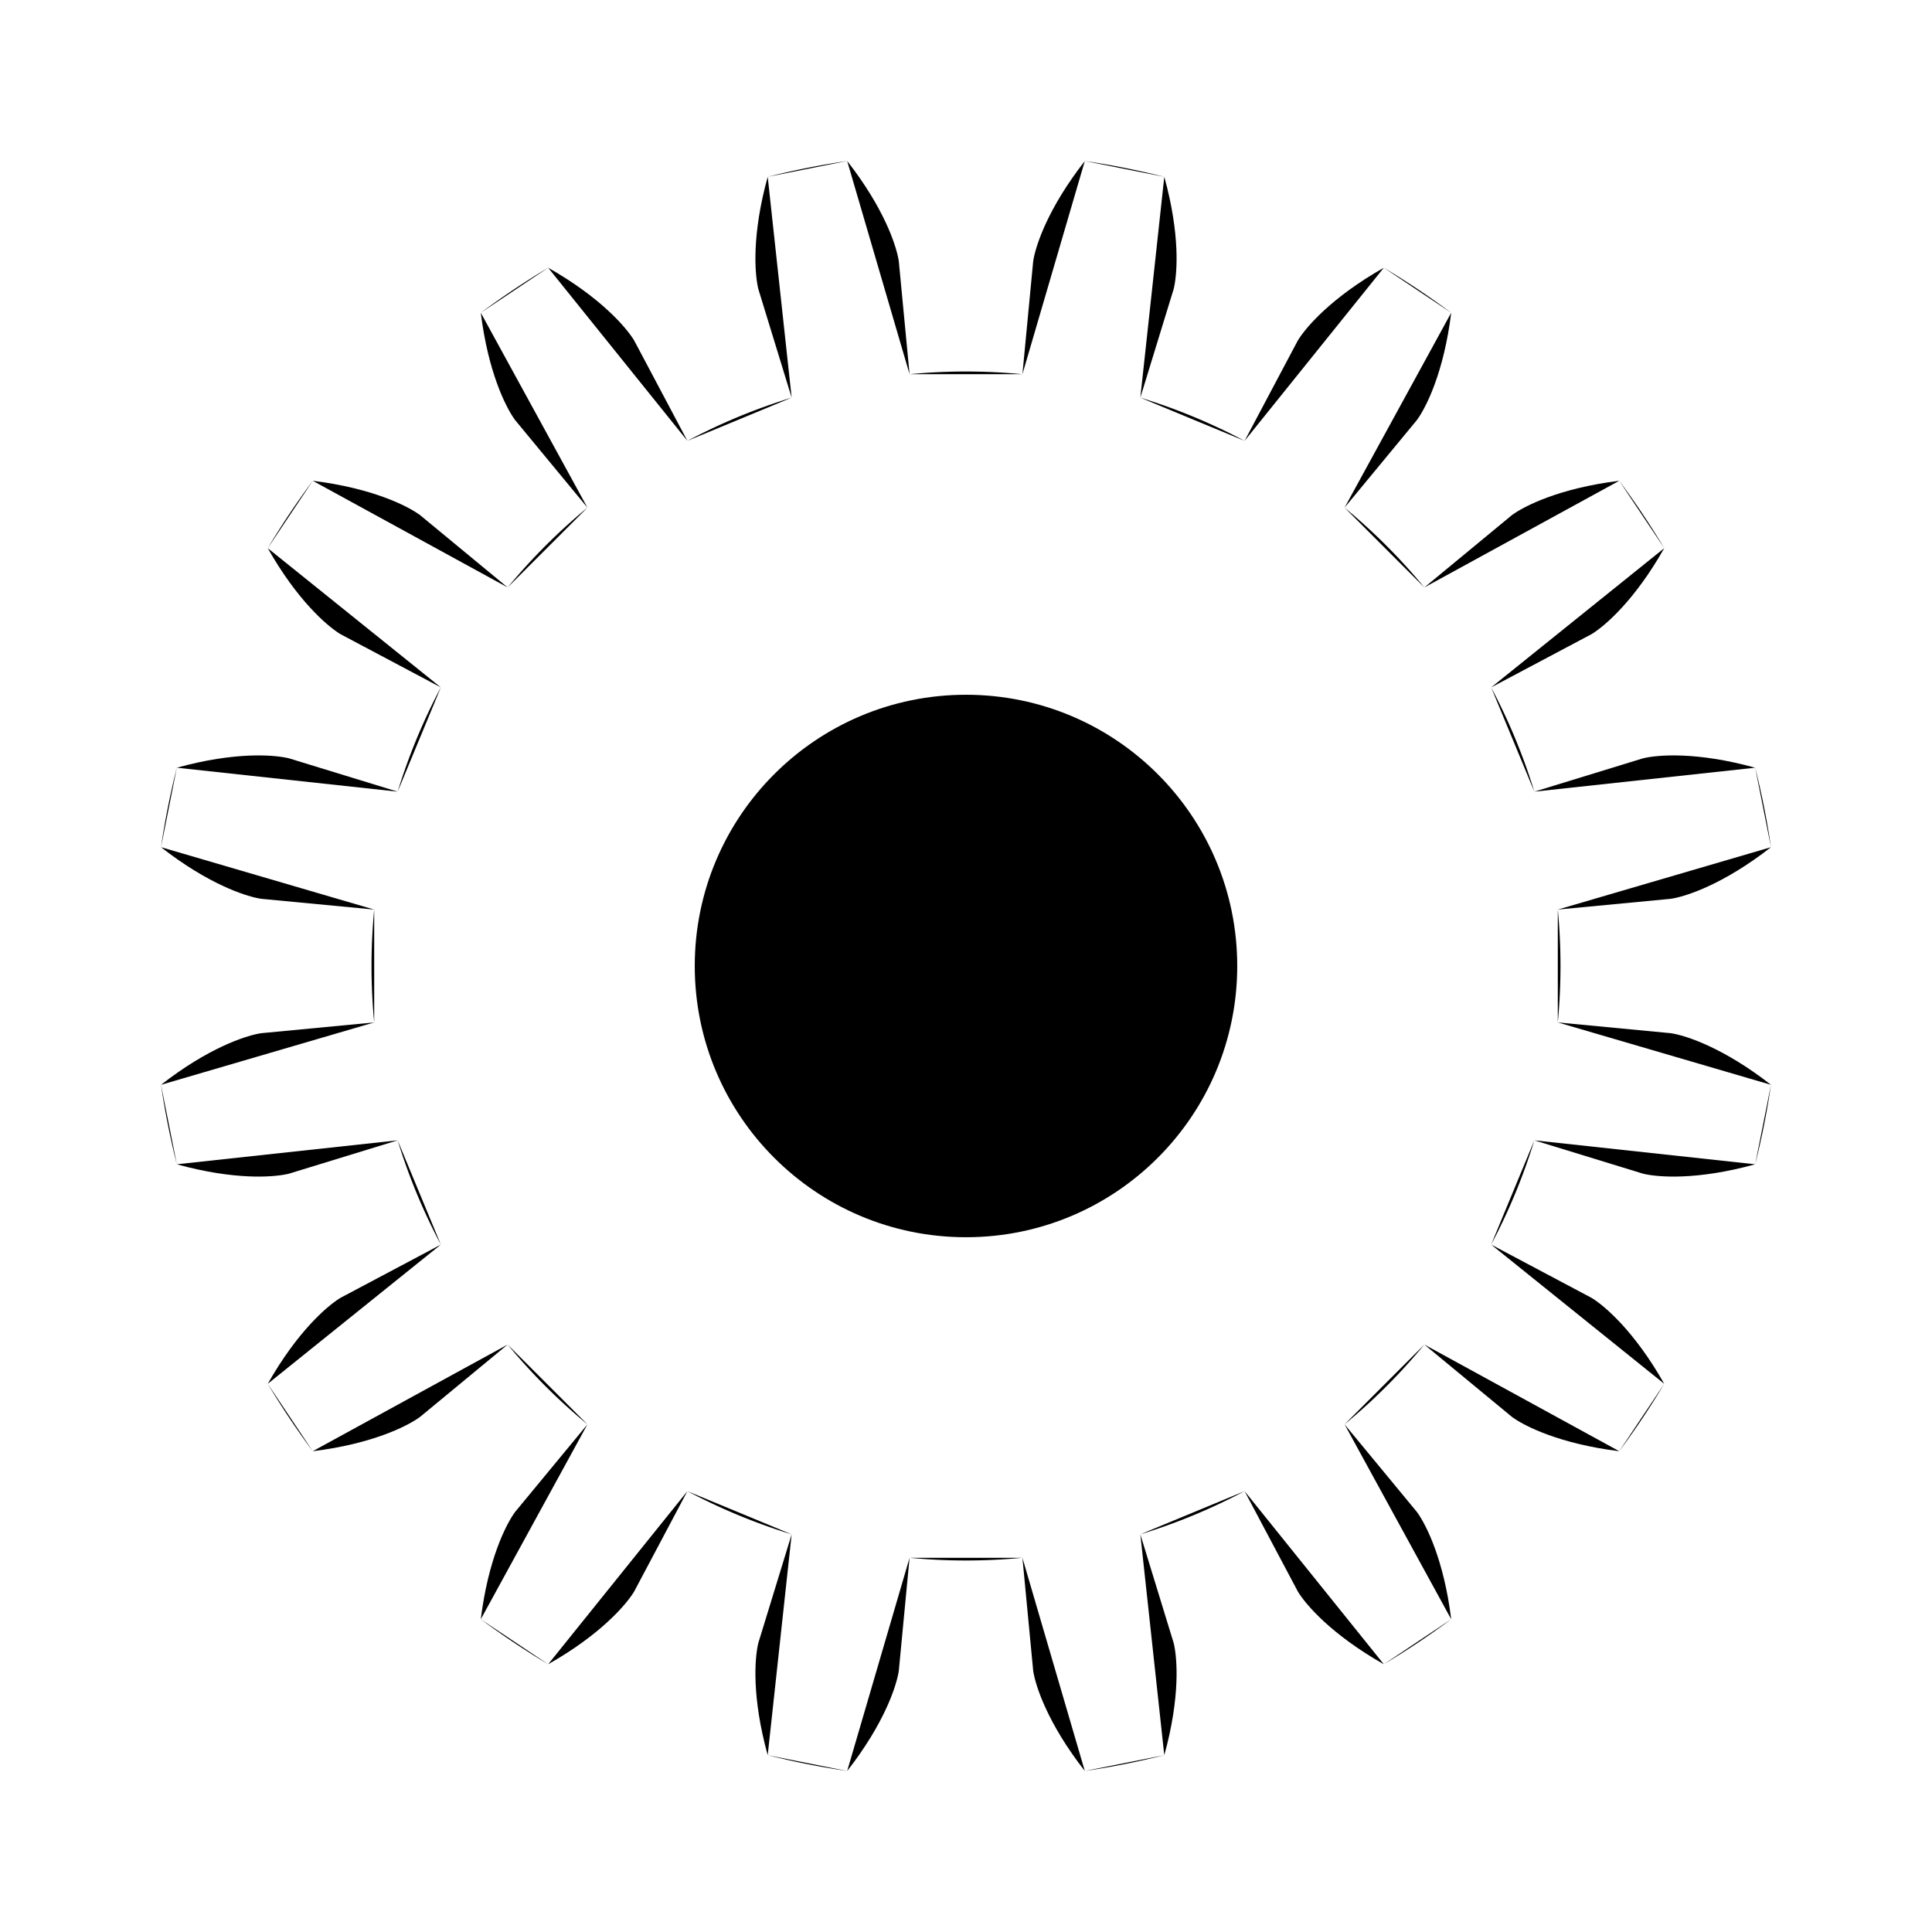 <?xml version='1.0' encoding='ASCII'?>
<svg version="1.1" xmlns="http://www.w3.org/2000/svg" width="222.589" height="222.589">
  <path d="M179.477 117.795 L 192.439 119.031 L 192.471 119.035 L 192.569 119.048 L 192.731 119.076 L 192.957 119.12 L 193.246 119.186 L 193.596 119.276 L 194.007 119.394 L 194.477 119.544 L 195.005 119.729 L 195.588 119.952 L 196.226 120.217 L 196.916 120.527 L 197.657 120.885 L 198.445 121.294 L 199.279 121.757 L 200.155 122.277 L 201.073 122.857 L 202.028 123.5 L 203.018 124.208 L 204.039 124.983"/>
  <path d="M179.477 104.793 L 192.439 103.558 L 192.471 103.554 L 192.569 103.54 L 192.731 103.513 L 192.957 103.468 L 193.246 103.403 L 193.596 103.312 L 194.007 103.194 L 194.477 103.044 L 195.005 102.86 L 195.588 102.637 L 196.226 102.372 L 196.916 102.062 L 197.657 101.704 L 198.445 101.295 L 199.279 100.832 L 200.155 100.311 L 201.073 99.731 L 202.028 99.089 L 203.018 98.381 L 204.039 97.605"/>
  <path d="M179.477 117.795 A 68.491 68.491, 0, 0, 0, 179.477 104.793"/>
  <path d="M204.039 97.605 A 93.75 93.75, 0, 0, 0, 202.218 88.449"/>
  <path d="M171.799 143.392 L 183.301 149.495 L 183.33 149.511 L 183.415 149.561 L 183.554 149.648 L 183.746 149.776 L 183.987 149.947 L 184.277 150.164 L 184.611 150.43 L 184.988 150.749 L 185.405 151.121 L 185.859 151.551 L 186.347 152.04 L 186.866 152.59 L 187.413 153.204 L 187.984 153.884 L 188.577 154.631 L 189.188 155.447 L 189.814 156.334 L 190.45 157.293 L 191.094 158.326 L 191.741 159.433"/>
  <path d="M176.774 131.38 L 189.223 135.199 L 189.254 135.208 L 189.35 135.233 L 189.51 135.27 L 189.736 135.315 L 190.027 135.365 L 190.386 135.416 L 190.811 135.464 L 191.302 135.505 L 191.86 135.536 L 192.485 135.554 L 193.176 135.553 L 193.932 135.531 L 194.753 135.483 L 195.637 135.407 L 196.585 135.298 L 197.594 135.153 L 198.664 134.968 L 199.792 134.74 L 200.977 134.465 L 202.218 134.139"/>
  <path d="M176.774 91.208 A 68.491 68.491, 0, 0, 0, 171.799 79.196"/>
  <path d="M191.741 63.155 A 93.75 93.75, 0, 0, 0, 186.555 55.393"/>
  <path d="M154.91 164.103 L 163.201 174.143 L 163.222 174.168 L 163.281 174.247 L 163.376 174.381 L 163.505 174.572 L 163.662 174.823 L 163.846 175.134 L 164.053 175.509 L 164.28 175.947 L 164.522 176.451 L 164.777 177.021 L 165.041 177.659 L 165.31 178.367 L 165.58 179.143 L 165.848 179.99 L 166.11 180.907 L 166.362 181.895 L 166.601 182.954 L 166.822 184.083 L 167.021 185.284 L 167.195 186.555"/>
  <path d="M164.103 154.91 L 174.143 163.201 L 174.168 163.222 L 174.247 163.281 L 174.381 163.376 L 174.572 163.505 L 174.823 163.662 L 175.134 163.846 L 175.509 164.053 L 175.947 164.28 L 176.451 164.522 L 177.021 164.777 L 177.659 165.041 L 178.367 165.31 L 179.143 165.58 L 179.99 165.848 L 180.907 166.11 L 181.895 166.362 L 182.954 166.601 L 184.083 166.822 L 185.284 167.021 L 186.555 167.195"/>
  <path d="M164.103 67.679 A 68.491 68.491, 0, 0, 0, 154.91 58.485"/>
  <path d="M167.195 36.034 A 93.75 93.75, 0, 0, 0, 159.433 30.847"/>
  <path d="M131.38 176.774 L 135.199 189.223 L 135.208 189.254 L 135.233 189.35 L 135.27 189.51 L 135.315 189.736 L 135.365 190.027 L 135.416 190.386 L 135.464 190.811 L 135.505 191.302 L 135.536 191.86 L 135.554 192.485 L 135.553 193.176 L 135.531 193.932 L 135.483 194.753 L 135.407 195.637 L 135.298 196.585 L 135.153 197.594 L 134.968 198.664 L 134.74 199.792 L 134.465 200.977 L 134.139 202.218"/>
  <path d="M143.392 171.799 L 149.495 183.301 L 149.511 183.33 L 149.561 183.415 L 149.648 183.554 L 149.776 183.746 L 149.947 183.987 L 150.164 184.277 L 150.43 184.611 L 150.749 184.988 L 151.121 185.405 L 151.551 185.859 L 152.04 186.347 L 152.59 186.866 L 153.204 187.413 L 153.884 187.984 L 154.631 188.577 L 155.447 189.188 L 156.334 189.814 L 157.293 190.45 L 158.326 191.094 L 159.433 191.741"/>
  <path d="M143.392 50.79 A 68.491 68.491, 0, 0, 0, 131.38 45.814"/>
  <path d="M134.139 20.37 A 93.75 93.75, 0, 0, 0, 124.983 18.549"/>
  <path d="M104.793 179.477 L 103.558 192.439 L 103.554 192.471 L 103.54 192.569 L 103.513 192.731 L 103.468 192.957 L 103.403 193.246 L 103.312 193.596 L 103.194 194.007 L 103.044 194.477 L 102.86 195.005 L 102.637 195.588 L 102.372 196.226 L 102.062 196.916 L 101.704 197.657 L 101.295 198.445 L 100.832 199.279 L 100.311 200.155 L 99.731 201.073 L 99.089 202.028 L 98.381 203.018 L 97.605 204.039"/>
  <path d="M117.795 179.477 L 119.031 192.439 L 119.035 192.471 L 119.048 192.569 L 119.076 192.731 L 119.12 192.957 L 119.186 193.246 L 119.276 193.596 L 119.394 194.007 L 119.544 194.477 L 119.729 195.005 L 119.952 195.588 L 120.217 196.226 L 120.527 196.916 L 120.885 197.657 L 121.294 198.445 L 121.757 199.279 L 122.277 200.155 L 122.857 201.073 L 123.5 202.028 L 124.208 203.018 L 124.983 204.039"/>
  <path d="M117.795 43.112 A 68.491 68.491, 0, 0, 0, 104.793 43.112"/>
  <path d="M97.605 18.549 A 93.75 93.75, 0, 0, 0, 88.449 20.37"/>
  <path d="M79.196 171.799 L 73.094 183.301 L 73.078 183.33 L 73.028 183.415 L 72.941 183.554 L 72.813 183.746 L 72.642 183.987 L 72.424 184.277 L 72.158 184.611 L 71.84 184.988 L 71.467 185.405 L 71.038 185.859 L 70.549 186.347 L 69.998 186.866 L 69.385 187.413 L 68.705 187.984 L 67.958 188.577 L 67.142 189.188 L 66.255 189.814 L 65.295 190.45 L 64.263 191.094 L 63.155 191.741"/>
  <path d="M91.208 176.774 L 87.389 189.223 L 87.38 189.254 L 87.356 189.35 L 87.319 189.51 L 87.274 189.736 L 87.224 190.027 L 87.173 190.386 L 87.125 190.811 L 87.083 191.302 L 87.052 191.86 L 87.035 192.485 L 87.036 193.176 L 87.058 193.932 L 87.105 194.753 L 87.181 195.637 L 87.29 196.585 L 87.435 197.594 L 87.62 198.664 L 87.849 199.792 L 88.124 200.977 L 88.449 202.218"/>
  <path d="M91.208 45.814 A 68.491 68.491, 0, 0, 0, 79.196 50.79"/>
  <path d="M63.155 30.847 A 93.75 93.75, 0, 0, 0, 55.393 36.034"/>
  <path d="M58.485 154.91 L 48.446 163.201 L 48.42 163.222 L 48.341 163.281 L 48.207 163.376 L 48.016 163.505 L 47.766 163.662 L 47.454 163.846 L 47.08 164.053 L 46.642 164.28 L 46.138 164.522 L 45.567 164.777 L 44.929 165.041 L 44.222 165.31 L 43.445 165.58 L 42.599 165.848 L 41.682 166.11 L 40.694 166.362 L 39.635 166.601 L 38.505 166.822 L 37.305 167.021 L 36.034 167.195"/>
  <path d="M67.679 164.103 L 59.387 174.143 L 59.367 174.168 L 59.307 174.247 L 59.212 174.381 L 59.084 174.572 L 58.926 174.823 L 58.742 175.134 L 58.535 175.509 L 58.309 175.947 L 58.066 176.451 L 57.811 177.021 L 57.547 177.659 L 57.279 178.367 L 57.008 179.143 L 56.74 179.99 L 56.478 180.907 L 56.226 181.895 L 55.988 182.954 L 55.767 184.083 L 55.567 185.284 L 55.393 186.555"/>
  <path d="M67.679 58.485 A 68.491 68.491, 0, 0, 0, 58.485 67.679"/>
  <path d="M36.034 55.393 A 93.75 93.75, 0, 0, 0, 30.847 63.155"/>
  <path d="M45.814 131.38 L 33.366 135.199 L 33.334 135.208 L 33.239 135.233 L 33.079 135.27 L 32.853 135.315 L 32.561 135.365 L 32.203 135.416 L 31.778 135.464 L 31.286 135.505 L 30.728 135.536 L 30.103 135.554 L 29.413 135.553 L 28.657 135.531 L 27.836 135.483 L 26.951 135.407 L 26.003 135.298 L 24.994 135.153 L 23.925 134.968 L 22.796 134.74 L 21.611 134.465 L 20.37 134.139"/>
  <path d="M50.79 143.392 L 39.287 149.495 L 39.259 149.511 L 39.174 149.561 L 39.034 149.648 L 38.843 149.776 L 38.601 149.947 L 38.312 150.164 L 37.977 150.43 L 37.601 150.749 L 37.184 151.121 L 36.73 151.551 L 36.242 152.04 L 35.723 152.59 L 35.176 153.204 L 34.604 153.884 L 34.011 154.631 L 33.4 155.447 L 32.775 156.334 L 32.138 157.293 L 31.495 158.326 L 30.847 159.433"/>
  <path d="M50.79 79.196 A 68.491 68.491, 0, 0, 0, 45.814 91.208"/>
  <path d="M20.37 88.449 A 93.75 93.75, 0, 0, 0, 18.549 97.605"/>
  <path d="M43.112 104.793 L 30.15 103.558 L 30.117 103.554 L 30.02 103.54 L 29.857 103.513 L 29.632 103.468 L 29.343 103.403 L 28.993 103.312 L 28.582 103.194 L 28.112 103.044 L 27.584 102.86 L 27 102.637 L 26.362 102.372 L 25.672 102.062 L 24.932 101.704 L 24.144 101.295 L 23.31 100.832 L 22.433 100.311 L 21.516 99.731 L 20.561 99.089 L 19.571 98.381 L 18.549 97.605"/>
  <path d="M43.112 117.795 L 30.15 119.031 L 30.117 119.035 L 30.02 119.048 L 29.857 119.076 L 29.632 119.12 L 29.343 119.186 L 28.993 119.276 L 28.582 119.394 L 28.112 119.544 L 27.584 119.729 L 27 119.952 L 26.362 120.217 L 25.672 120.527 L 24.932 120.885 L 24.144 121.294 L 23.31 121.757 L 22.433 122.277 L 21.516 122.857 L 20.561 123.5 L 19.571 124.208 L 18.549 124.983"/>
  <path d="M43.112 104.793 A 68.491 68.491, 0, 0, 0, 43.112 117.795"/>
  <path d="M18.549 124.983 A 93.75 93.75, 0, 0, 0, 20.37 134.139"/>
  <path d="M50.79 79.196 L 39.287 73.094 L 39.259 73.078 L 39.174 73.028 L 39.034 72.941 L 38.843 72.813 L 38.601 72.642 L 38.312 72.424 L 37.977 72.158 L 37.601 71.84 L 37.184 71.467 L 36.73 71.038 L 36.242 70.549 L 35.723 69.998 L 35.176 69.385 L 34.604 68.705 L 34.011 67.958 L 33.4 67.142 L 32.775 66.255 L 32.138 65.295 L 31.495 64.263 L 30.847 63.155"/>
  <path d="M45.814 91.208 L 33.366 87.389 L 33.334 87.38 L 33.239 87.356 L 33.079 87.319 L 32.853 87.274 L 32.561 87.224 L 32.203 87.173 L 31.778 87.125 L 31.286 87.083 L 30.728 87.052 L 30.103 87.035 L 29.413 87.036 L 28.657 87.058 L 27.836 87.105 L 26.951 87.181 L 26.003 87.29 L 24.994 87.435 L 23.925 87.62 L 22.796 87.849 L 21.611 88.124 L 20.37 88.449"/>
  <path d="M45.814 131.38 A 68.491 68.491, 0, 0, 0, 50.79 143.392"/>
  <path d="M30.847 159.433 A 93.75 93.75, 0, 0, 0, 36.034 167.195"/>
  <path d="M67.679 58.485 L 59.387 48.446 L 59.367 48.42 L 59.307 48.341 L 59.212 48.207 L 59.084 48.016 L 58.926 47.766 L 58.742 47.454 L 58.535 47.08 L 58.309 46.642 L 58.066 46.138 L 57.811 45.567 L 57.547 44.929 L 57.279 44.222 L 57.008 43.445 L 56.74 42.599 L 56.478 41.682 L 56.226 40.694 L 55.988 39.635 L 55.767 38.505 L 55.567 37.305 L 55.393 36.034"/>
  <path d="M58.485 67.679 L 48.446 59.387 L 48.42 59.367 L 48.341 59.307 L 48.207 59.212 L 48.016 59.084 L 47.766 58.926 L 47.454 58.742 L 47.08 58.535 L 46.642 58.309 L 46.138 58.066 L 45.567 57.811 L 44.929 57.547 L 44.222 57.279 L 43.445 57.008 L 42.599 56.74 L 41.682 56.478 L 40.694 56.226 L 39.635 55.988 L 38.505 55.767 L 37.305 55.567 L 36.034 55.393"/>
  <path d="M58.485 154.91 A 68.491 68.491, 0, 0, 0, 67.679 164.103"/>
  <path d="M55.393 186.555 A 93.75 93.75, 0, 0, 0, 63.155 191.741"/>
  <path d="M91.208 45.814 L 87.389 33.366 L 87.38 33.334 L 87.356 33.239 L 87.319 33.079 L 87.274 32.853 L 87.224 32.561 L 87.173 32.203 L 87.125 31.778 L 87.083 31.286 L 87.052 30.728 L 87.035 30.103 L 87.036 29.413 L 87.058 28.657 L 87.105 27.836 L 87.181 26.951 L 87.29 26.003 L 87.435 24.994 L 87.62 23.925 L 87.849 22.796 L 88.124 21.611 L 88.449 20.37"/>
  <path d="M79.196 50.79 L 73.094 39.287 L 73.078 39.259 L 73.028 39.174 L 72.941 39.034 L 72.813 38.843 L 72.642 38.601 L 72.424 38.312 L 72.158 37.977 L 71.84 37.601 L 71.467 37.184 L 71.038 36.73 L 70.549 36.242 L 69.998 35.723 L 69.385 35.176 L 68.705 34.604 L 67.958 34.011 L 67.142 33.4 L 66.255 32.775 L 65.295 32.138 L 64.263 31.495 L 63.155 30.847"/>
  <path d="M79.196 171.799 A 68.491 68.491, 0, 0, 0, 91.208 176.774"/>
  <path d="M88.449 202.218 A 93.75 93.75, 0, 0, 0, 97.605 204.039"/>
  <path d="M117.795 43.112 L 119.031 30.15 L 119.035 30.117 L 119.048 30.02 L 119.076 29.857 L 119.12 29.632 L 119.186 29.343 L 119.276 28.993 L 119.394 28.582 L 119.544 28.112 L 119.729 27.584 L 119.952 27 L 120.217 26.362 L 120.527 25.672 L 120.885 24.932 L 121.294 24.144 L 121.757 23.31 L 122.277 22.433 L 122.857 21.516 L 123.5 20.561 L 124.208 19.571 L 124.983 18.549"/>
  <path d="M104.793 43.112 L 103.558 30.15 L 103.554 30.117 L 103.54 30.02 L 103.513 29.857 L 103.468 29.632 L 103.403 29.343 L 103.312 28.993 L 103.194 28.582 L 103.044 28.112 L 102.86 27.584 L 102.637 27 L 102.372 26.362 L 102.062 25.672 L 101.704 24.932 L 101.295 24.144 L 100.832 23.31 L 100.311 22.433 L 99.731 21.516 L 99.089 20.561 L 98.381 19.571 L 97.605 18.549"/>
  <path d="M104.793 179.477 A 68.491 68.491, 0, 0, 0, 117.795 179.477"/>
  <path d="M124.983 204.039 A 93.75 93.75, 0, 0, 0, 134.139 202.218"/>
  <path d="M143.392 50.79 L 149.495 39.287 L 149.511 39.259 L 149.561 39.174 L 149.648 39.034 L 149.776 38.843 L 149.947 38.601 L 150.164 38.312 L 150.43 37.977 L 150.749 37.601 L 151.121 37.184 L 151.551 36.73 L 152.04 36.242 L 152.59 35.723 L 153.204 35.176 L 153.884 34.604 L 154.631 34.011 L 155.447 33.4 L 156.334 32.775 L 157.293 32.138 L 158.326 31.495 L 159.433 30.847"/>
  <path d="M131.38 45.814 L 135.199 33.366 L 135.208 33.334 L 135.233 33.239 L 135.27 33.079 L 135.315 32.853 L 135.365 32.561 L 135.416 32.203 L 135.464 31.778 L 135.505 31.286 L 135.536 30.728 L 135.554 30.103 L 135.553 29.413 L 135.531 28.657 L 135.483 27.836 L 135.407 26.951 L 135.298 26.003 L 135.153 24.994 L 134.968 23.925 L 134.74 22.796 L 134.465 21.611 L 134.139 20.37"/>
  <path d="M131.38 176.774 A 68.491 68.491, 0, 0, 0, 143.392 171.799"/>
  <path d="M159.433 191.741 A 93.75 93.75, 0, 0, 0, 167.195 186.555"/>
  <path d="M164.103 67.679 L 174.143 59.387 L 174.168 59.367 L 174.247 59.307 L 174.381 59.212 L 174.572 59.084 L 174.823 58.926 L 175.134 58.742 L 175.509 58.535 L 175.947 58.309 L 176.451 58.066 L 177.021 57.811 L 177.659 57.547 L 178.367 57.279 L 179.143 57.008 L 179.99 56.74 L 180.907 56.478 L 181.895 56.226 L 182.954 55.988 L 184.083 55.767 L 185.284 55.567 L 186.555 55.393"/>
  <path d="M154.91 58.485 L 163.201 48.446 L 163.222 48.42 L 163.281 48.341 L 163.376 48.207 L 163.505 48.016 L 163.662 47.766 L 163.846 47.454 L 164.053 47.08 L 164.28 46.642 L 164.522 46.138 L 164.777 45.567 L 165.041 44.929 L 165.31 44.222 L 165.58 43.445 L 165.848 42.599 L 166.11 41.682 L 166.362 40.694 L 166.601 39.635 L 166.822 38.505 L 167.021 37.305 L 167.195 36.034"/>
  <path d="M154.91 164.103 A 68.491 68.491, 0, 0, 0, 164.103 154.91"/>
  <path d="M186.555 167.195 A 93.75 93.75, 0, 0, 0, 191.741 159.433"/>
  <path d="M176.774 91.208 L 189.223 87.389 L 189.254 87.38 L 189.35 87.356 L 189.51 87.319 L 189.736 87.274 L 190.027 87.224 L 190.386 87.173 L 190.811 87.125 L 191.302 87.083 L 191.86 87.052 L 192.485 87.035 L 193.176 87.036 L 193.932 87.058 L 194.753 87.105 L 195.637 87.181 L 196.585 87.29 L 197.594 87.435 L 198.664 87.62 L 199.792 87.849 L 200.977 88.124 L 202.218 88.449"/>
  <path d="M171.799 79.196 L 183.301 73.094 L 183.33 73.078 L 183.415 73.028 L 183.554 72.941 L 183.746 72.813 L 183.987 72.642 L 184.277 72.424 L 184.611 72.158 L 184.988 71.84 L 185.405 71.467 L 185.859 71.038 L 186.347 70.549 L 186.866 69.998 L 187.413 69.385 L 187.984 68.705 L 188.577 67.958 L 189.188 67.142 L 189.814 66.255 L 190.45 65.295 L 191.094 64.263 L 191.741 63.155"/>
  <path d="M171.799 143.392 A 68.491 68.491, 0, 0, 0, 176.774 131.38"/>
  <path d="M202.218 134.139 A 93.75 93.75, 0, 0, 0, 204.039 124.983"/>
  <circle cx="111.294" cy="111.294" r="31.25"/>
</svg>
